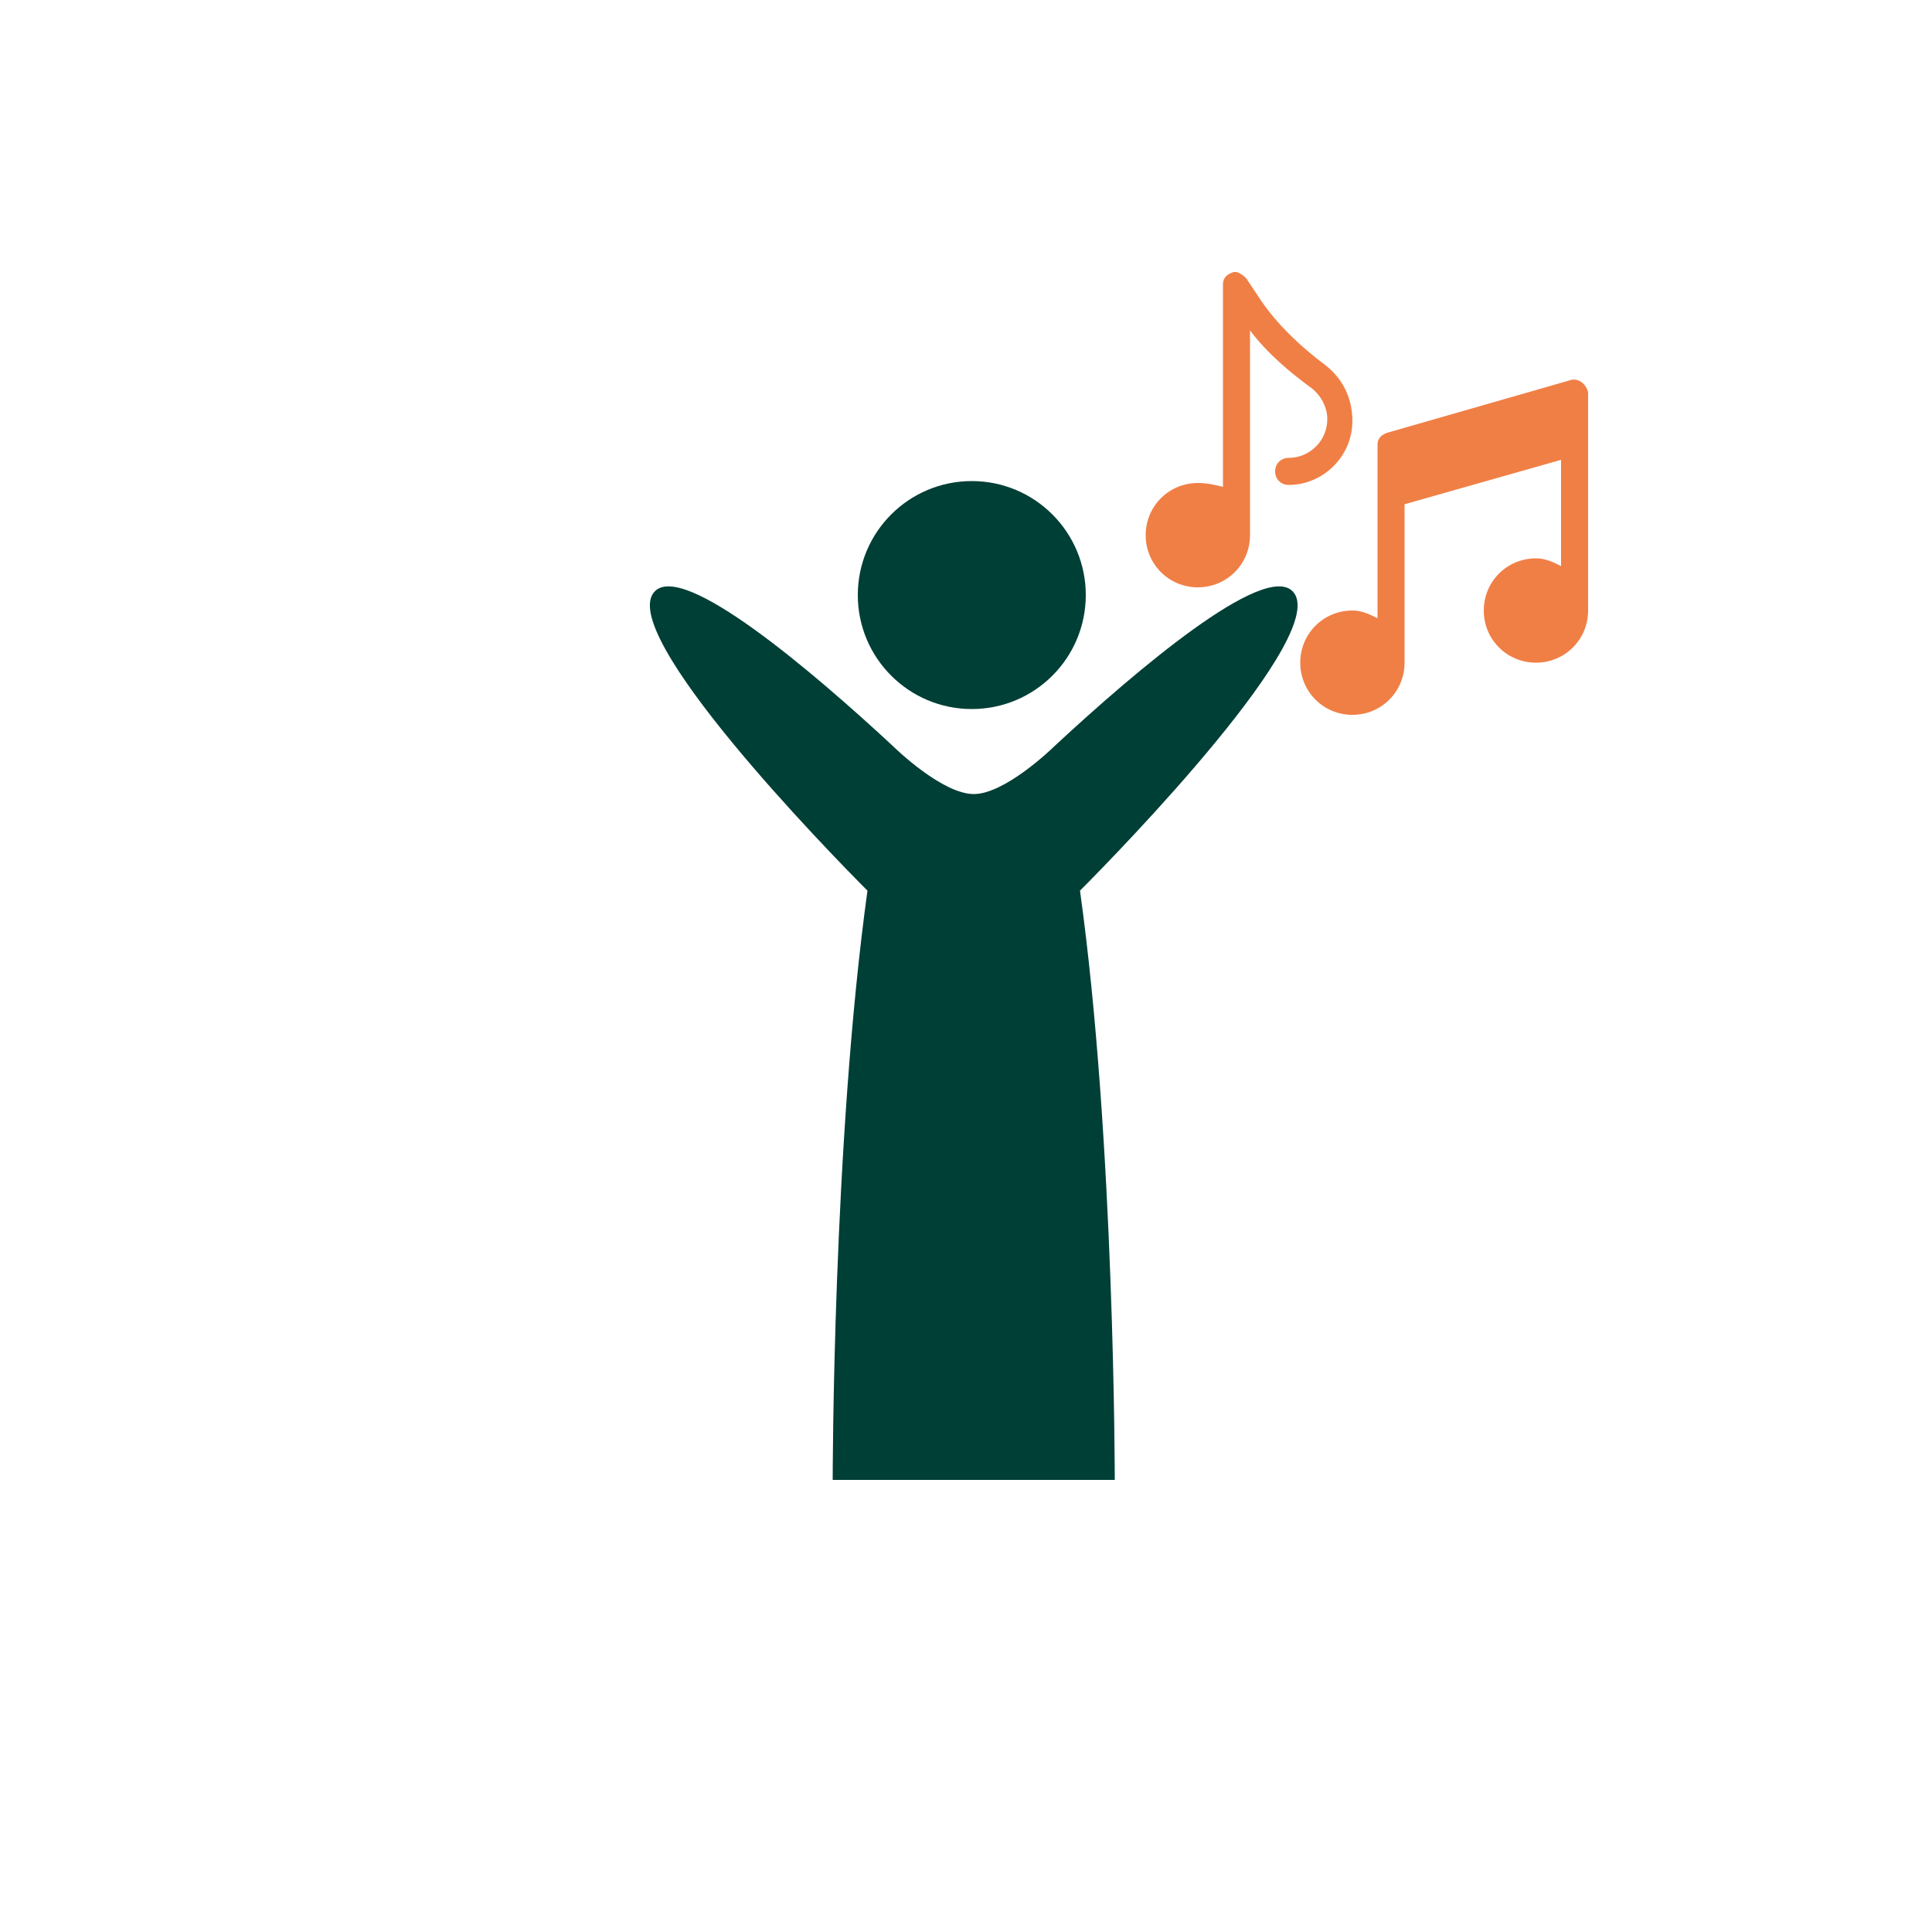 <?xml version="1.0" encoding="utf-8"?>
<!-- Generator: Adobe Illustrator 24.0.3, SVG Export Plug-In . SVG Version: 6.00 Build 0)  -->
<svg version="1.1" id="Layer_1" xmlns="http://www.w3.org/2000/svg" xmlns:xlink="http://www.w3.org/1999/xlink" x="0px" y="0px"
	 viewBox="0 0 100 100" style="enable-background:new 0 0 100 100;" xml:space="preserve">
<style type="text/css">
	.st0{fill:#F07F46;}
	.st1{fill:#DEDD0B;}
	.st2{fill:#003F36;}
</style>
<path class="st0" d="M-142.5,103.3c0.3,0,0.5,0,0.7,0c0.5,0,0.7,0.2,0.7,0.7c0,0.1,0,0.2,0,0.2c0,9.9,0,19.7,0,29.6
	c0,0.8-0.1,0.9-0.9,0.9c-0.3,0-0.6,0-0.9,0c-0.4,0-0.6-0.2-0.6-0.6c0-0.1,0-0.2,0-0.4c0-12.1,0-24.2,0-36.2c0-0.2,0-0.3,0-0.5
	c0-0.3,0.2-0.5,0.5-0.5c0.3,0,0.5,0.1,0.6,0.4c0,0.2,0,0.3,0,0.5c0,1.8,0,3.6,0,5.4C-142.5,103-142.5,103.1-142.5,103.3z"/>
<path class="st0" d="M-150.8,115.7c-2.7,0.8-4.1,2.5-3.8,4.9c0.2,1.7,1.7,3.9,4.9,3.8c0,2.6,0.3,5.1-1.4,7.4c-1.3,1.8-3.1,2.7-5.4,3
	c0-0.9,0.1-1.8,0.1-2.6c0.1-1.6,0.1-1.6-1.5-1.6c-1.6,0-3.1,0-4.7,0c-1,0-1.2,0.2-1.1,1.2c0.1,1,0.1,2,0.2,3c-1.2-0.1-2.3-0.4-3.3-1
	c-2.1-1.3-3.3-3.2-3.4-5.7c-0.1-1.2,0-2.3,0-3.6c1.4,0.1,2.6-0.3,3.6-1.2c0.8-0.8,1.2-1.7,1.3-2.8c0.1-1.8-0.9-4.1-3.7-4.6
	c0-1.8-0.2-3.5,0-5.3c0.3-2.4,2.5-4.1,5.1-4.2c0.4,0,0.7,0,1.1,0c0,0.9-0.1,1.7-0.1,2.6c-0.2,3-0.4,6-0.7,9.1c0,0.6,0.2,1,0.9,1
	c1.9,0,3.7,0,5.6,0c0.7,0,0.9-0.3,0.9-1c-0.1-1.4-0.3-2.9-0.4-4.3c-0.2-2.3-0.3-4.6-0.4-6.9c0-0.1,0-0.2,0-0.4
	c2.9-0.4,5.4,1.1,6.1,4c0.1,0.3,0.1,0.7,0.1,1C-150.8,112.8-150.8,114.2-150.8,115.7z M-160.1,123.9c0.9,0,1.9,0,2.8,0
	c0.6,0,0.9-0.3,0.9-0.7c0-0.5-0.3-0.8-0.9-0.8c-1.9,0-3.7,0-5.6,0c-0.6,0-0.9,0.3-0.9,0.8c0,0.4,0.4,0.7,0.9,0.7
	C-161.9,123.9-161,123.9-160.1,123.9z"/>
<path class="st0" d="M-160.7,93.9c0.4,0,0.9,0,1.4,0c0.4,7.8,0.9,15.6,1.3,23.4c-1.3,0-2.7,0-4,0
	C-161.6,109.5-161.1,101.7-160.7,93.9z"/>
<path class="st0" d="M-158.2,137.9c-1.2,0-2.4,0-3.7,0c-0.1-1.9-0.2-3.9-0.3-5.9c1.4,0,2.8,0,4.3,0
	C-158,134-158.1,135.9-158.2,137.9z"/>
<path class="st0" d="M-158.6,92.4c-1,0-1.9,0-2.8,0c0-1.7,0-3.3,0-5c0.9,0,1.9,0,2.8,0C-158.6,89-158.6,90.7-158.6,92.4z"/>
<g>
	<path class="st1" d="M-48.5,59.4c0,0-0.1,0.1-0.1,0.1c-0.3,0.9-0.9,1.4-1.9,1.4c-0.2,0-0.4,0-0.5,0c0-2.1,0-4.1,0-6.2
		c0.4,0,0.8,0.1,1.2,0.1c0.1-3.5-1.2-6.4-4.1-8.4c-3.2-2.1-6.7-2.3-10-0.3c-3.3,1.9-4.7,4.9-4.6,8.7c0.4,0,0.8-0.1,1.2-0.1
		c0,2.1,0,4.2,0,6.2c-0.8,0.1-1.6,0-2.1-0.7c-0.3-0.3-0.4-0.7-0.4-1.2c0-1.7,0-3.5,0-5.2c0.1-3.1,1.3-5.6,3.6-7.6
		c1.6-1.4,3.5-2.3,5.6-2.5c3.1-0.4,5.9,0.4,8.3,2.4c1.8,1.5,3,3.5,3.5,5.9c0.1,0.4,0.1,0.9,0.2,1.3c0,0,0,0.1,0,0.1
		C-48.5,55.3-48.5,57.4-48.5,59.4z"/>
	<path class="st1" d="M-63.6,57.8c0,1.2,0,2.4,0,3.6c0,0.5-0.2,0.8-0.7,0.7c-0.3,0-0.7,0-1-0.1c-0.5-0.2-0.7-0.6-0.7-1.2
		c0-1.6,0-3.1,0-4.7c0-0.5,0-0.9,0-1.4c0-0.8,0.5-1.3,1.3-1.3c0.2,0,0.3,0,0.5,0c0.4,0,0.7,0.3,0.7,0.7
		C-63.6,55.3-63.6,56.6-63.6,57.8z"/>
	<path class="st1" d="M-54.8,57.8c0-1.2,0-2.4,0-3.6c0-0.5,0.2-0.7,0.7-0.7c0.2,0,0.3,0,0.5,0c0.7,0,1.2,0.5,1.2,1.2
		c0,2.1,0,4.2,0,6.2c0,0.7-0.5,1.2-1.2,1.2c-0.2,0-0.4,0-0.6,0c-0.4,0-0.7-0.3-0.7-0.7C-54.8,60.2-54.8,59-54.8,57.8z"/>
</g>
<g>
	<path class="st2" d="M66.9,30.6c-1.5-1.5-8.1,4.1-12.3,8c-0.2,0.2-2.6,2.5-4.2,2.5s-4-2.3-4.2-2.5c-4.2-3.9-10.8-9.5-12.3-8
		c-2.1,2.1,9,13.5,11,15.5c-1.8,13-1.8,30.5-1.8,30.5h7.3h7.3c0,0,0-17.6-1.8-30.5C57.9,44.1,69,32.7,66.9,30.6z"/>
</g>
<circle class="st2" cx="50.3" cy="30.8" r="5.9"/>
<g>
	<g>
		<g>
			<path class="st0" d="M-93.8,68.3l-1.3-1.7c-0.4-0.5-1.1-0.6-1.5-0.2l-4,3.1c-0.5,0.4-0.6,1.1-0.2,1.5l1.3,1.7
				c0.4,0.5,1.1,0.6,1.5,0.2l4-3.1C-93.5,69.5-93.4,68.8-93.8,68.3z"/>
		</g>
	</g>
	<g>
		<g>
			
				<rect x="-98.1" y="64.9" transform="matrix(0.791 -0.612 0.612 0.791 -60.38 -45.927)" class="st0" width="1.5" height="1.1"/>
		</g>
	</g>
	<g>
		<g>
			
				<rect x="-100.2" y="66.4" transform="matrix(0.791 -0.612 0.612 0.791 -61.758 -46.835)" class="st0" width="1.5" height="1.1"/>
		</g>
	</g>
	<g>
		<g>
			
				<rect x="-102.2" y="68" transform="matrix(0.791 -0.612 0.612 0.791 -63.137 -47.745)" class="st0" width="1.5" height="1.1"/>
		</g>
	</g>
	<g>
		<g>
			
				<rect x="-93.9" y="70.3" transform="matrix(0.791 -0.612 0.612 0.791 -62.849 -42.185)" class="st0" width="1.5" height="1.1"/>
		</g>
	</g>
	<g>
		<g>
			
				<rect x="-95.9" y="71.9" transform="matrix(0.791 -0.612 0.612 0.791 -64.226 -43.094)" class="st0" width="1.5" height="1.1"/>
		</g>
	</g>
	<g>
		<g>
			
				<rect x="-97.9" y="73.5" transform="matrix(0.791 -0.612 0.612 0.791 -65.606 -44.004)" class="st0" width="1.5" height="1.1"/>
		</g>
	</g>
	<g>
		<g>
			<path class="st0" d="M-111.7,90.5c0.4-1.7,1.9-2.8,3.5-3.4c0.6-0.2,1-0.5,1.5-0.8c2.3-1.8,2.5-3.9,1.1-6.5l-1.2,1
				c-0.8,0.6-1.9,0.5-2.6-0.3l-1.3-1.7c-0.6-0.8-0.5-1.9,0.3-2.6l1.3-0.9c-2.2-1.9-4.3-2.3-6.5-0.5c-0.5,0.4-0.8,0.7-1.2,1.3
				c-1,1.4-2.4,2.6-4.2,2.6c-1.8-0.1-4,0.2-5.4,1.3c-4.3,3.3-4.1,7.9-0.3,12.7c3.7,4.9,8,6.2,12.4,2.9
				C-112.9,94.3-112.1,92.2-111.7,90.5z M-118,89.4l-3.6-4.6l1.2-0.9l3.6,4.6L-118,89.4z M-116,84.2c-1-1.3-0.8-3.1,0.5-4.1
				c1.3-1,3.1-0.8,4.1,0.5c1,1.3,0.8,3.1-0.5,4.1C-113.1,85.7-115,85.5-116,84.2z"/>
		</g>
	</g>
	<g>
		<g>
			<path class="st0" d="M-100.5,74.5c0.5-0.4,0.5-1,0.2-1.5l-0.9-1.2c-0.4-0.5-1-0.6-1.5-0.2l-7.1,5.1c-0.5,0.4-0.6,1.1-0.2,1.5
				l1.3,1.7c0.4,0.5,1.1,0.6,1.5,0.2L-100.5,74.5z"/>
		</g>
	</g>
</g>
<g>
	<g>
		<g>
			<path class="st0" d="M68.6,18.9c-1.2-0.9-2.4-2-3.3-3.3l-0.8-1.2c-0.2-0.2-0.5-0.4-0.7-0.3c-0.3,0.1-0.5,0.3-0.5,0.6v10.5
				C62.9,25.1,62.5,25,62,25c-1.5,0-2.7,1.2-2.7,2.7s1.2,2.7,2.7,2.7c1.5,0,2.7-1.2,2.7-2.7V17.1c0.9,1.2,2.1,2.2,3.2,3
				c0.5,0.4,0.8,1,0.8,1.6c0,1.1-0.9,2-2,2c-0.4,0-0.7,0.3-0.7,0.7s0.3,0.7,0.7,0.7c1.8,0,3.3-1.5,3.3-3.3
				C70,20.6,69.5,19.6,68.6,18.9z"/>
		</g>
	</g>
	<g>
		<g>
			<path class="st0" d="M81.2,19.7l-9.4,2.7c-0.3,0.1-0.5,0.3-0.5,0.6v9c-0.4-0.2-0.8-0.4-1.3-0.4c-1.5,0-2.7,1.2-2.7,2.7
				S68.5,37,70,37s2.7-1.2,2.7-2.7c0-0.2,0-8.2,0-8.2l8.1-2.3v5.5c-0.4-0.2-0.8-0.4-1.3-0.4c-1.5,0-2.7,1.2-2.7,2.7s1.2,2.7,2.7,2.7
				c1.5,0,2.7-1.2,2.7-2.7c0-0.2,0-11.3,0-11.3C82.1,19.9,81.7,19.5,81.2,19.7z"/>
		</g>
	</g>
</g>
<g>
	<path class="st0" d="M14.6,142.7c-0.2,0-0.5,0-0.7,0c-0.2,0-0.3,0.1-0.3,0.3c0,0.2,0.1,0.3,0.3,0.3c0.2,0,0.4,0,0.6,0
		c0,1.1,0,2.3,0,3.4c-0.2,0-0.4,0-0.6,0c-0.4,0-0.4,0.1-0.4,0.4c0.1,2.1,0.2,4.3,0.3,6.4c0,0.2,0,0.4,0,0.6c-2,0-3.8-0.9-4.6-2.7
		c-0.4-0.9-0.6-1.9-0.7-2.9c0-0.1,0-0.2,0.1-0.3c0.4-0.6,0.5-1.3,0.1-1.9c0-0.1,0-0.2,0-0.3c0.1,0,0.2,0,0.2,0.1
		c0.4,0.3,0.8,0.4,1.2,0c0.2-0.3,0.5-0.6,0.6-1c0.3-1,0.4-2.1,0.2-3.1c-0.1-0.4-0.2-0.8-0.5-1.1c-0.3-0.3-0.6-0.3-1-0.1
		c-0.1,0-0.2,0-0.3,0c0-0.1,0-0.2,0.1-0.3c0.5-0.5,0.7-1.2,0.4-1.9c0-0.1-0.1-0.3-0.1-0.4c0.1-1.8,1.4-3.2,3.2-3.7
		c0.2-0.1,0.4-0.1,0.7-0.2c0,0.2,0,0.3-0.1,0.4c0,1.5-0.1,3.1-0.1,4.6c0,0.4,0,0.4,0.4,0.4c0.2,0,0.4,0,0.6,0c0,0,0,0,0,0
		C14.6,140.7,14.6,141.7,14.6,142.7z M10.9,147.1c0.4,0.3,0.8,0.3,1.1-0.1c0.1-0.1,0.1-0.3,0.2-0.5c0.1-0.6,0.2-1.2,0.3-1.8
		c0-0.1,0.1-0.2,0.2-0.3c0.1,0.1,0.1,0.2,0.2,0.2c0.1,0.1,0.2,0.2,0.3,0.2c0.1,0,0.2-0.2,0.2-0.3c0-0.3-0.1-0.5-0.4-0.6
		c-0.5-0.2-0.9,0-1,0.6c-0.1,0.7-0.2,1.3-0.3,2c0,0.1-0.1,0.2-0.2,0.3c-0.1-0.1-0.1-0.2-0.2-0.2c-0.1-0.1-0.2-0.2-0.3-0.2
		c-0.1,0-0.2,0.2-0.2,0.3C10.7,146.8,10.8,146.9,10.9,147.1z"/>
	<path class="st0" d="M15.2,146.6c0-1.1,0-2.3,0-3.4c0.2,0,0.4,0,0.6,0c0.2,0,0.3-0.1,0.3-0.3c0-0.2-0.1-0.3-0.3-0.3
		c-0.2,0-0.4,0-0.6,0c0-1,0-2,0-3c0.2,0,0.4,0,0.5,0c0.5,0,0.5,0,0.5-0.5c0-1.6-0.1-3.1-0.1-4.7c0-0.1,0-0.2,0-0.3
		c1.9,0.2,3.7,1.6,3.9,3.8c0,0.2,0,0.4-0.1,0.5c-0.2,0.7-0.1,1.3,0.4,1.8c0.1,0.1,0.1,0.2,0.1,0.3c-0.1,0-0.2,0-0.3,0
		c-0.4-0.3-0.9-0.2-1.1,0.3c-0.2,0.3-0.3,0.7-0.3,1.1c-0.1,1-0.1,2,0.3,3c0.1,0.4,0.3,0.8,0.7,1c0.4,0.2,0.7,0.2,1-0.1
		c0.1-0.1,0.2-0.1,0.2-0.1c0,0.1,0,0.2,0,0.3c-0.4,0.7-0.3,1.3,0.1,2c0,0.1,0.1,0.1,0.1,0.2c0,1.7-0.5,3.3-1.7,4.5
		c-1,0.9-2.2,1.2-3.5,1.3c0.1-2,0.2-3.9,0.3-5.9c0-0.4,0-0.8,0.1-1.1c0-0.3-0.1-0.4-0.4-0.4C15.7,146.6,15.4,146.6,15.2,146.6z
		 M17.7,144c-0.3-0.2-0.5-0.3-0.8-0.2c-0.3,0.1-0.5,0.3-0.5,0.6c0,0.1,0.1,0.3,0.2,0.3c0.1,0,0.2-0.1,0.3-0.2
		c0.1-0.1,0.1-0.2,0.2-0.2c0.1,0.1,0.2,0.2,0.2,0.3c0.1,0.6,0.2,1.1,0.3,1.7c0,0.2,0.1,0.3,0.1,0.5c0.1,0.3,0.4,0.5,0.7,0.4
		c0.3,0,0.5-0.3,0.6-0.6c0-0.2,0-0.3-0.2-0.4c-0.2,0-0.3,0-0.3,0.2c0,0.1-0.1,0.1-0.2,0.2c-0.1-0.1-0.1-0.1-0.2-0.2c0,0,0-0.1,0-0.1
		c-0.1-0.6-0.2-1.2-0.3-1.8C17.8,144.4,17.8,144.2,17.7,144z"/>
	<path class="st0" d="M15.7,139.1c-0.5,0-1.1,0-1.6,0c0-0.8,0-1.6,0.1-2.4c0.1-3.7,0.2-7.3,0.3-11c0-0.5-0.1-1-0.2-1.4
		c-0.1-0.7-0.2-1.5-0.3-2.2c0.6,0,1.3,0,1.9,0c0,0.3-0.1,0.7-0.2,1c-0.3,1.7-0.4,3.3-0.3,5c0.1,3.6,0.2,7.3,0.3,10.9
		C15.7,139,15.7,139.1,15.7,139.1z"/>
	<path class="st0" d="M14.1,147.2c0.5,0,1,0,1.6,0c-0.1,2.3-0.2,4.6-0.3,6.8c-0.3,0-0.6,0-0.9,0C14.4,151.7,14.2,149.5,14.1,147.2z"
		/>
	<path class="st0" d="M17.3,123.8c-0.5,0-0.9,0-1.4,0c0-0.2,0-0.4,0-0.6c0.4,0,0.9,0,1.3,0c0-0.1,0-0.2,0-0.2
		c0.1-0.1,0.2-0.2,0.3-0.2c0.1,0,0.2,0.1,0.2,0.2c0,0.3,0,0.6,0,0.9c0,0.1-0.2,0.2-0.2,0.2c-0.1,0-0.2-0.1-0.3-0.2
		C17.3,124,17.3,123.9,17.3,123.8z"/>
	<path class="st0" d="M12.5,123.3c0.5,0,0.9,0,1.3,0c0,0.2,0,0.4,0,0.6c-0.4,0-0.9,0-1.3,0c0,0.1,0,0.2,0,0.2
		c-0.1,0.1-0.2,0.2-0.3,0.2c-0.1,0-0.2-0.1-0.2-0.2c0-0.3,0-0.6,0-0.9c0-0.1,0.2-0.2,0.2-0.2c0.1,0,0.2,0.1,0.3,0.2
		C12.5,123.1,12.5,123.2,12.5,123.3z"/>
</g>
<g>
	<path class="st0" d="M-67.8,111.8c0-0.1,0.1-0.2,0.1-0.2c0.1-0.3,0.3-0.6,0.5-0.9c2.6-2.7,5.2-5.5,7.7-8.2c0,0,0,0,0.1-0.1
		c0.2,0.7,0.6,1.4,1.1,2c-0.7,0.7-1.3,1.3-2,2c-0.2,0.2-0.2,0.3-0.2,0.6c0.1,0.4,0.6,0.6,0.9,0.3c0.4-0.3,0.7-0.7,1.1-1
		c0.3-0.3,0.7-0.7,1-1c0.6,0.5,1.3,0.8,2,1.1c-0.1,0.1-0.2,0.2-0.3,0.3c-2.6,2.5-5.2,4.9-7.9,7.4c-0.4,0.4-0.8,0.6-1.3,0.7
		c0,0,0,0,0,0c-0.2,0-0.4,0-0.7,0c-0.1,0-0.2-0.1-0.3-0.1c-0.8-0.4-1.5-1-1.7-1.9c0,0,0-0.1-0.1-0.1
		C-67.8,112.3-67.8,112-67.8,111.8z"/>
	<path class="st0" d="M-57.6,97.9c2.2,2.2,4.3,4.3,6.5,6.5c-1.6,1.3-4.2,1.4-6-0.3C-58.9,102.4-59,99.7-57.6,97.9z"/>
	<path class="st0" d="M-50.3,103.6c-2.2-2.2-4.3-4.3-6.5-6.5c1.5-1.3,4.2-1.5,6.1,0.3C-48.9,99.2-49,102-50.3,103.6z"/>
</g>
<g>
	<path class="st1" d="M-77.9,136.5c0,6.6,0,13.2,0,19.8c-0.1,0.3-0.1,0.5-0.2,0.8c-0.6,2-1.8,3.5-3.8,4.3c-1.2,0.5-2.5,0.5-3.8,0.4
		c-0.9-0.1-1.8-0.3-2.6-0.7c-1.2-0.6-2.1-1.6-2.8-2.8c-0.8-1.3-1.3-2.7-1.9-4.1c-0.6-1.5-1.4-3-2.4-4.3c-0.6-0.8-1.4-1.3-2.3-1.6
		c-1.1-0.3-2.1-0.4-3.2-0.5c-1.5-0.1-2.7-0.8-3.5-2.1c-0.8-1.3-1-2.7-1.2-4.1c-0.1-1.5,0-3,0.2-4.5c0.1-1,0.9-1.8,2-1.8
		c7.9,0,15.9,0,23.8,0C-78.8,135.4-78.2,135.7-77.9,136.5C-77.9,136.5-77.9,136.5-77.9,136.5z M-79.1,136.8c-8.2,0-16.4,0-24.6,0
		c0,1.8,0,3.6,0,5.4c0.7,0,1.4,0,2.2,0c0-1.3,0-2.6,0-3.9c0.5,0,1,0,1.5,0c0,1.3,0,2.6,0,3.9c0.4,0,0.8,0,1.3,0c0-1.3,0-2.6,0-3.9
		c0.5,0,1,0,1.5,0c0,1.3,0,2.6,0,3.9c0.4,0,0.8,0,1.2,0c0-1.3,0-2.6,0-3.9c0.5,0,1,0,1.5,0c0,1.3,0,2.6,0,3.9c0.4,0,0.8,0,1.3,0
		c0-1.3,0-2.6,0-3.9c0.5,0,1,0,1.5,0c0,1.3,0,2.6,0,3.9c0.4,0,0.8,0,1.2,0c0-1.3,0-2.6,0-3.9c0.5,0,1,0,1.5,0c0,1.3,0,2.6,0,3.9
		c0.4,0,0.8,0,1.3,0c0-1.3,0-2.6,0-3.9c0.5,0,1,0,1.5,0c0,1.3,0,2.6,0,3.9c0.4,0,0.8,0,1.2,0c0-1.3,0-2.6,0-3.9c0.5,0,1,0,1.5,0
		c0,1.3,0,2.6,0,3.9c0.4,0,0.8,0,1.3,0c0-1.3,0-2.6,0-3.9c0.5,0,1,0,1.5,0c0,1.3,0,2.6,0,3.9c0.5,0,0.9,0,1.4,0
		C-79.1,140.4-79.1,138.6-79.1,136.8z"/>
</g>
</svg>
